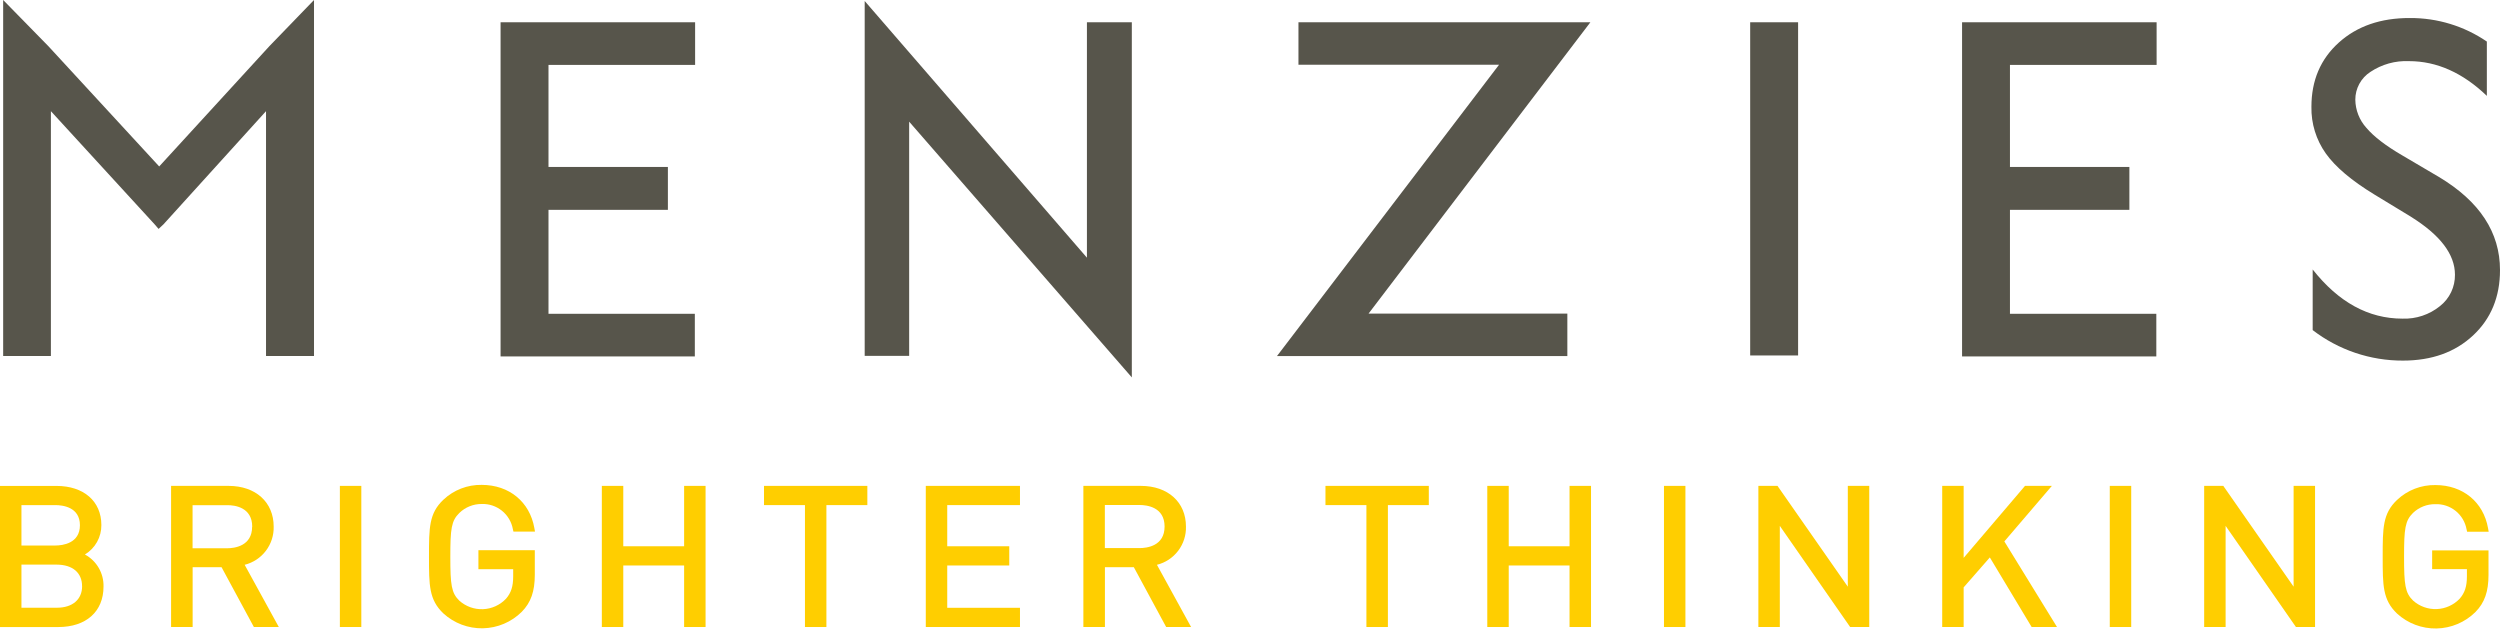 <?xml version="1.0" ?>
<svg xmlns="http://www.w3.org/2000/svg" viewBox="0 0 696 175" fill="none">
	<g clip-path="url(#clip0)">
		<path d="M23.64 154.37C25.051 153.52 26.216 152.317 27.02 150.879C27.823 149.44 28.237 147.817 28.22 146.17C28.22 139.55 23.31 135.28 15.72 135.28H0V174.57H16.21C23.99 174.57 28.82 170.25 28.82 163.3C28.863 161.479 28.402 159.681 27.488 158.106C26.574 156.53 25.242 155.237 23.64 154.37V154.37ZM22.86 163.19C22.86 166.9 20.17 169.19 15.86 169.19H5.97V157.19H15.82C20.23 157.22 22.85 159.46 22.85 163.19H22.86ZM5.97 151.87V140.62H15.38C17.44 140.62 22.25 141.16 22.25 146.22C22.25 151.28 17.45 151.87 15.38 151.87H5.97Z" fill="#FFCE00"/>
		<path d="M76.19 146.59C76.19 139.82 71.19 135.27 63.63 135.27H47.63V174.56H53.63V157.91H61.68L70.68 174.56H77.62L68.11 157.24C70.469 156.651 72.555 155.274 74.025 153.337C75.494 151.401 76.258 149.02 76.19 146.59V146.59ZM70.19 146.64C70.19 152.02 65.31 152.64 63.19 152.64H53.61V140.64H63.24C65.34 140.62 70.22 141.21 70.22 146.65L70.19 146.64Z" fill="#FFCE00"/>
		<path d="M100.59 135.27H94.62V174.56H100.59V135.27Z" fill="#FFCE00"/>
		<path d="M134.07 140.31C136.122 140.232 138.132 140.897 139.733 142.183C141.333 143.469 142.415 145.29 142.78 147.31L142.94 147.99H148.94L148.76 146.99C147.48 139.73 141.76 134.99 134.11 134.99C130.146 134.92 126.312 136.406 123.43 139.13C119.43 142.92 119.43 146.94 119.43 154.95C119.43 162.96 119.43 166.95 123.43 170.77C126.429 173.513 130.369 174.998 134.433 174.916C138.497 174.834 142.374 173.192 145.26 170.33C147.8 167.74 148.89 164.66 148.89 160.01V153.17H133.19V158.47H142.87V160.47C142.87 163.26 142.29 165.06 140.87 166.69C139.199 168.454 136.905 169.496 134.478 169.595C132.05 169.694 129.679 168.842 127.87 167.22C125.66 165.07 125.37 162.82 125.37 155C125.37 147.18 125.66 145 127.87 142.82C129.529 141.205 131.755 140.303 134.07 140.31Z" fill="#FFCE00"/>
		<path d="M190.46 152.08H173.52V135.27H167.55V174.56H173.52V157.43H190.46V174.56H196.43V135.27H190.46V152.08Z" fill="#FFCE00"/>
		<path d="M212.7 140.62H224.1V174.56H230.07V140.62H241.47V135.27H212.7V140.62Z" fill="#FFCE00"/>
		<path d="M257.74 174.56H283.96V169.21H263.71V157.43H280.98V152.08H263.71V140.62H283.96V135.27H257.74V174.56Z" fill="#FFCE00"/>
		<path d="M330.17 146.59C330.17 139.82 325.17 135.27 317.61 135.27H301.61V174.56H307.61V157.91H315.66L324.66 174.56H331.6L322.09 157.24C324.448 156.651 326.535 155.274 328.004 153.337C329.474 151.401 330.238 149.02 330.17 146.59V146.59ZM307.59 140.59H317.22C319.32 140.59 324.22 141.18 324.22 146.59C324.22 152 319.34 152.59 317.22 152.59H307.59V140.59Z" fill="#FFCE00"/>
		<path d="M369.01 140.62H380.41V174.56H386.39V140.62H397.78V135.27H369.01V140.62Z" fill="#FFCE00"/>
		<path d="M436.96 152.08H420.03V135.27H414.06V174.56H420.03V157.43H436.96V174.56H442.94V135.27H436.96V152.08Z" fill="#FFCE00"/>
		<path d="M469.22 135.27H463.25V174.56H469.22V135.27Z" fill="#FFCE00"/>
		<path d="M514.43 163.33L495.12 135.65L494.86 135.27H489.53V174.56H495.5V146.4L515.08 174.56H520.4V135.27H514.43V163.33Z" fill="#FFCE00"/>
		<path d="M571.24 135.27H563.76L546.68 155.31V135.27H540.71V174.56H546.68V163.52L553.97 155.19L565.61 174.56H572.67L558.01 150.73L571.24 135.27Z" fill="#FFCE00"/>
		<path d="M593.33 135.27H587.36V174.56H593.33V135.27Z" fill="#FFCE00"/>
		<path d="M638.54 163.33L619.23 135.65L618.97 135.27H613.64V174.56H619.61V146.4L639.19 174.56H644.51V135.27H638.54V163.33Z" fill="#FFCE00"/>
		<path d="M677.11 158.44H686.79V160.44C686.79 163.23 686.21 165.03 684.79 166.66C683.119 168.424 680.825 169.466 678.398 169.565C675.97 169.664 673.599 168.812 671.79 167.19C669.58 165.04 669.29 162.79 669.29 154.97C669.29 147.15 669.58 144.97 671.79 142.79C673.459 141.206 675.679 140.334 677.98 140.36C680.032 140.281 682.043 140.947 683.643 142.233C685.243 143.519 686.325 145.34 686.69 147.36L686.85 148.04H692.85L692.67 147.04C691.39 139.78 685.67 135.04 678.02 135.04C674.056 134.97 670.222 136.456 667.34 139.18C663.34 142.97 663.34 146.99 663.34 155C663.34 163.01 663.34 167 667.34 170.82C670.339 173.563 674.279 175.048 678.343 174.966C682.407 174.884 686.284 173.242 689.17 170.38C691.71 167.79 692.8 164.71 692.8 160.07V153.23H677.11V158.44Z" fill="#FFCE00"/>
		<path d="M546.24 6.2H600.4V18.07H559.57V46.48H592.82V58.42H559.57V87.36H600.32V99.23H546.24V6.2Z" fill="#57554B"/>
		<path d="M139.36 6.2H193.52V18.07H152.7V46.48H185.94V58.42H152.7V87.36H193.44V99.23H139.36V6.2Z" fill="#57554B"/>
		<path d="M240.73 99.08H253.11V33.87L315.1 105.07V6.2H302.6V71.74L240.73 0.28V99.08Z" fill="#57554B"/>
		<path d="M500.59 6.2H487.25V98.96H500.59V6.2Z" fill="#57554B"/>
		<path d="M671.19 60.33L661.05 54.17C654.683 50.29 650.167 46.473 647.5 42.72C644.809 38.927 643.407 34.37 643.5 29.72C643.5 22.387 646.043 16.43 651.13 11.85C656.217 7.27 662.817 4.993 670.93 5.02C678.567 4.976 686.035 7.261 692.34 11.57V26.69C685.62 20.243 678.393 17.02 670.66 17.02C666.852 16.852 663.09 17.903 659.92 20.02C658.627 20.854 657.564 22 656.83 23.353C656.096 24.706 655.714 26.221 655.72 27.76C655.761 30.662 656.86 33.45 658.81 35.6C660.87 38.033 664.203 40.59 668.81 43.27L679 49.27C690.333 56.057 696 64.697 696 75.19C696 82.657 693.5 88.723 688.5 93.39C683.5 98.057 676.997 100.39 668.99 100.39C659.901 100.425 651.057 97.439 643.85 91.9V75.02C651.05 84.147 659.383 88.71 668.85 88.71C672.637 88.844 676.345 87.604 679.29 85.22C680.61 84.181 681.673 82.853 682.396 81.337C683.119 79.821 683.483 78.159 683.46 76.48C683.46 70.813 679.37 65.433 671.19 60.34" fill="#57554B"/>
		<path d="M87.42 0L74.99 12.86L44.32 46.34L13.47 12.86L0.88 0V99.11H14.17V30.95L43.05 62.46L44.15 63.73L45.51 62.46L74.06 30.95V99.11H87.42V0Z" fill="#57554B"/>
		<path d="M361.49 6.2H442.76L381.01 87.3H436.35V99.13H355.51L417.34 18.02H361.49V6.2Z" fill="#57554B"/>
	</g>
	<defs>
		<clipPath id="clip0">
			<rect width="696" height="174.88" fill="white"/>
		</clipPath>
	</defs>
</svg>